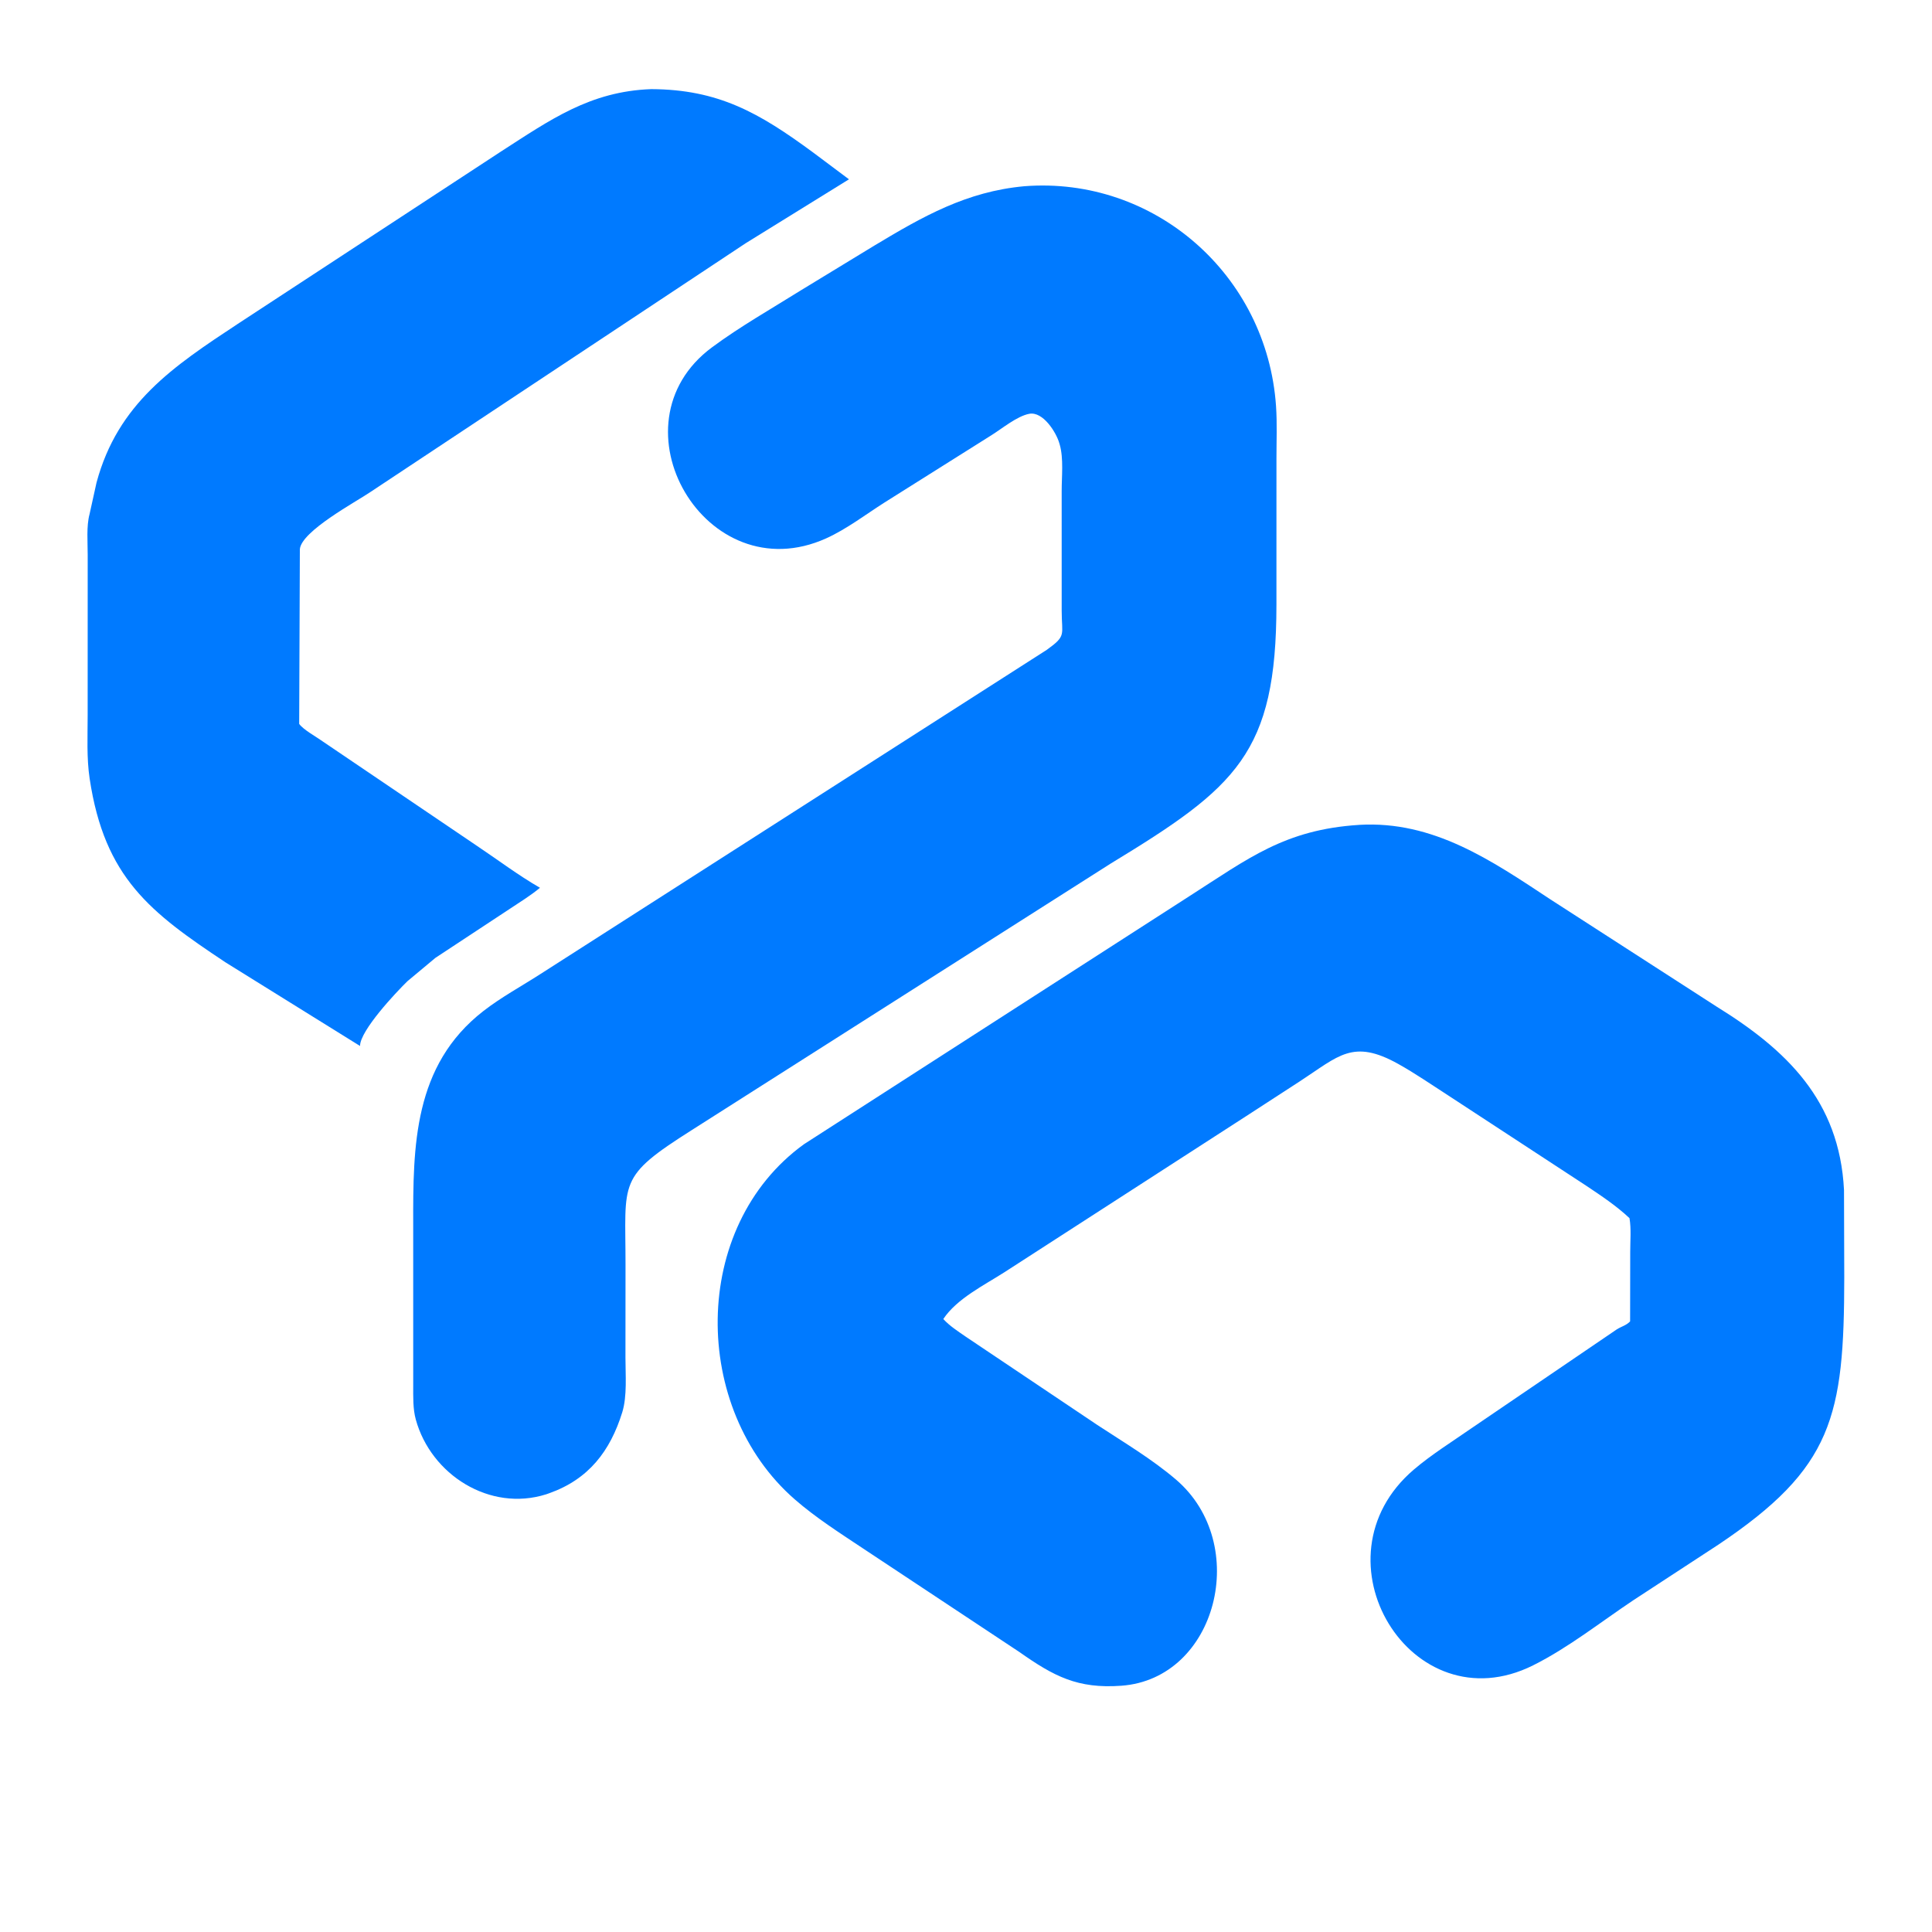 <?xml version="1.0" encoding="utf-8" ?>
<svg xmlns="http://www.w3.org/2000/svg" xmlns:xlink="http://www.w3.org/1999/xlink" width="1024" height="1024">
	<path fill="#007AFF" transform="scale(2 2)" d="M115.389 253.844L108 260.008C104.931 262.99 95.413 273.114 95.413 277.196L59.771 255.041C39.834 241.798 27.709 232.651 23.755 206.324C22.932 200.84 23.233 195.066 23.231 189.527L23.241 147.042C23.251 143.736 22.866 139.436 23.733 136.254L25.576 127.907C31.221 106.902 45.897 97.12 62.996 85.843L132.762 40.157C145.861 31.725 156.394 24.196 172.588 23.619C190.395 23.706 201.154 29.866 215.474 40.4L224.984 47.518L197.615 64.457L98.163 130.389C94.589 132.847 79.798 140.768 79.466 145.565L79.287 191.842C80.404 193.405 83.804 195.242 85.457 196.44L126.182 224.015C131.775 227.746 137.28 231.927 143.103 235.274C140.632 237.321 137.779 239.076 135.102 240.853L115.389 253.844Z"/>
	<path fill="#007AFF" transform="scale(2 2)" d="M109.504 324.665C109.456 303.775 109.533 282.35 128.117 267.922C132.837 264.257 138.271 261.321 143.298 258.078L277.411 172.212C282.724 168.39 281.349 168.373 281.358 161.847L281.356 130.115C281.352 126.365 281.886 121.506 280.856 117.888L280.742 117.5C279.957 114.664 276.434 108.971 272.764 109.663C269.515 110.275 265.517 113.615 262.704 115.36L234.364 133.195C229.358 136.379 224.359 140.224 218.948 142.668C187.037 157.075 161.111 112.479 188.681 92.051C196.143 86.522 204.492 81.793 212.364 76.866L231.677 65.105C244.595 57.335 256.126 50.763 271.433 49.355C305.87 46.661 335.775 72.799 338.162 107.625C338.476 112.197 338.273 116.9 338.274 121.486L338.269 160.25C338.251 199.622 327.675 208.59 294.35 228.848L183.403 299.435C163.493 312.059 165.786 312.812 165.77 335.166L165.752 359.781C165.747 364.274 166.239 369.983 164.896 374.303C161.724 384.506 156.03 392.027 145.5 395.741L144.755 396.003C129.822 400.736 114.219 390.829 110.193 376.195C109.4 373.314 109.512 370.119 109.508 367.158L109.504 324.665Z"/>
	<path fill="#007AFF" transform="scale(2 2)" d="M330.313 295.749L266.187 337.153C260.85 340.581 253.59 344.133 249.983 349.557C251.715 351.435 253.852 352.787 255.935 354.235L290.834 377.652C297.81 382.234 305.296 386.67 311.646 392.103C331.567 409.149 322.526 444.885 297.178 446.738C285.567 447.586 279.286 444.231 270.146 437.799L228.732 410.366C222.555 406.253 216.176 402.201 210.574 397.31C183.174 373.386 182.816 325.135 213.041 303.243L315.127 237.541C330.835 227.493 340.463 219.858 360.14 218.606L360.201 218.597C379.863 217.45 395.232 228.015 410.914 238.375L454.952 266.784C473.408 278.216 487.474 291.612 488.681 315.351L488.749 338.532C488.714 375.418 485.758 389.002 455.369 409.36L432.889 424.053C424.191 429.851 415.646 436.662 406.283 441.336C374.039 457.432 346.97 413.015 374.734 389.406C379.388 385.449 384.817 382.071 389.837 378.579L428.501 352.276C429.716 351.515 431 351.246 431.996 350.179L432.024 331.795C432.02 328.932 432.32 325.63 431.832 322.822C428.372 319.566 424.34 316.886 420.399 314.253L383.911 290.381C379.487 287.542 375.119 284.499 370.525 281.941C358.508 275.251 354.778 279.844 344.51 286.533L330.313 295.749Z"/>
</svg>

